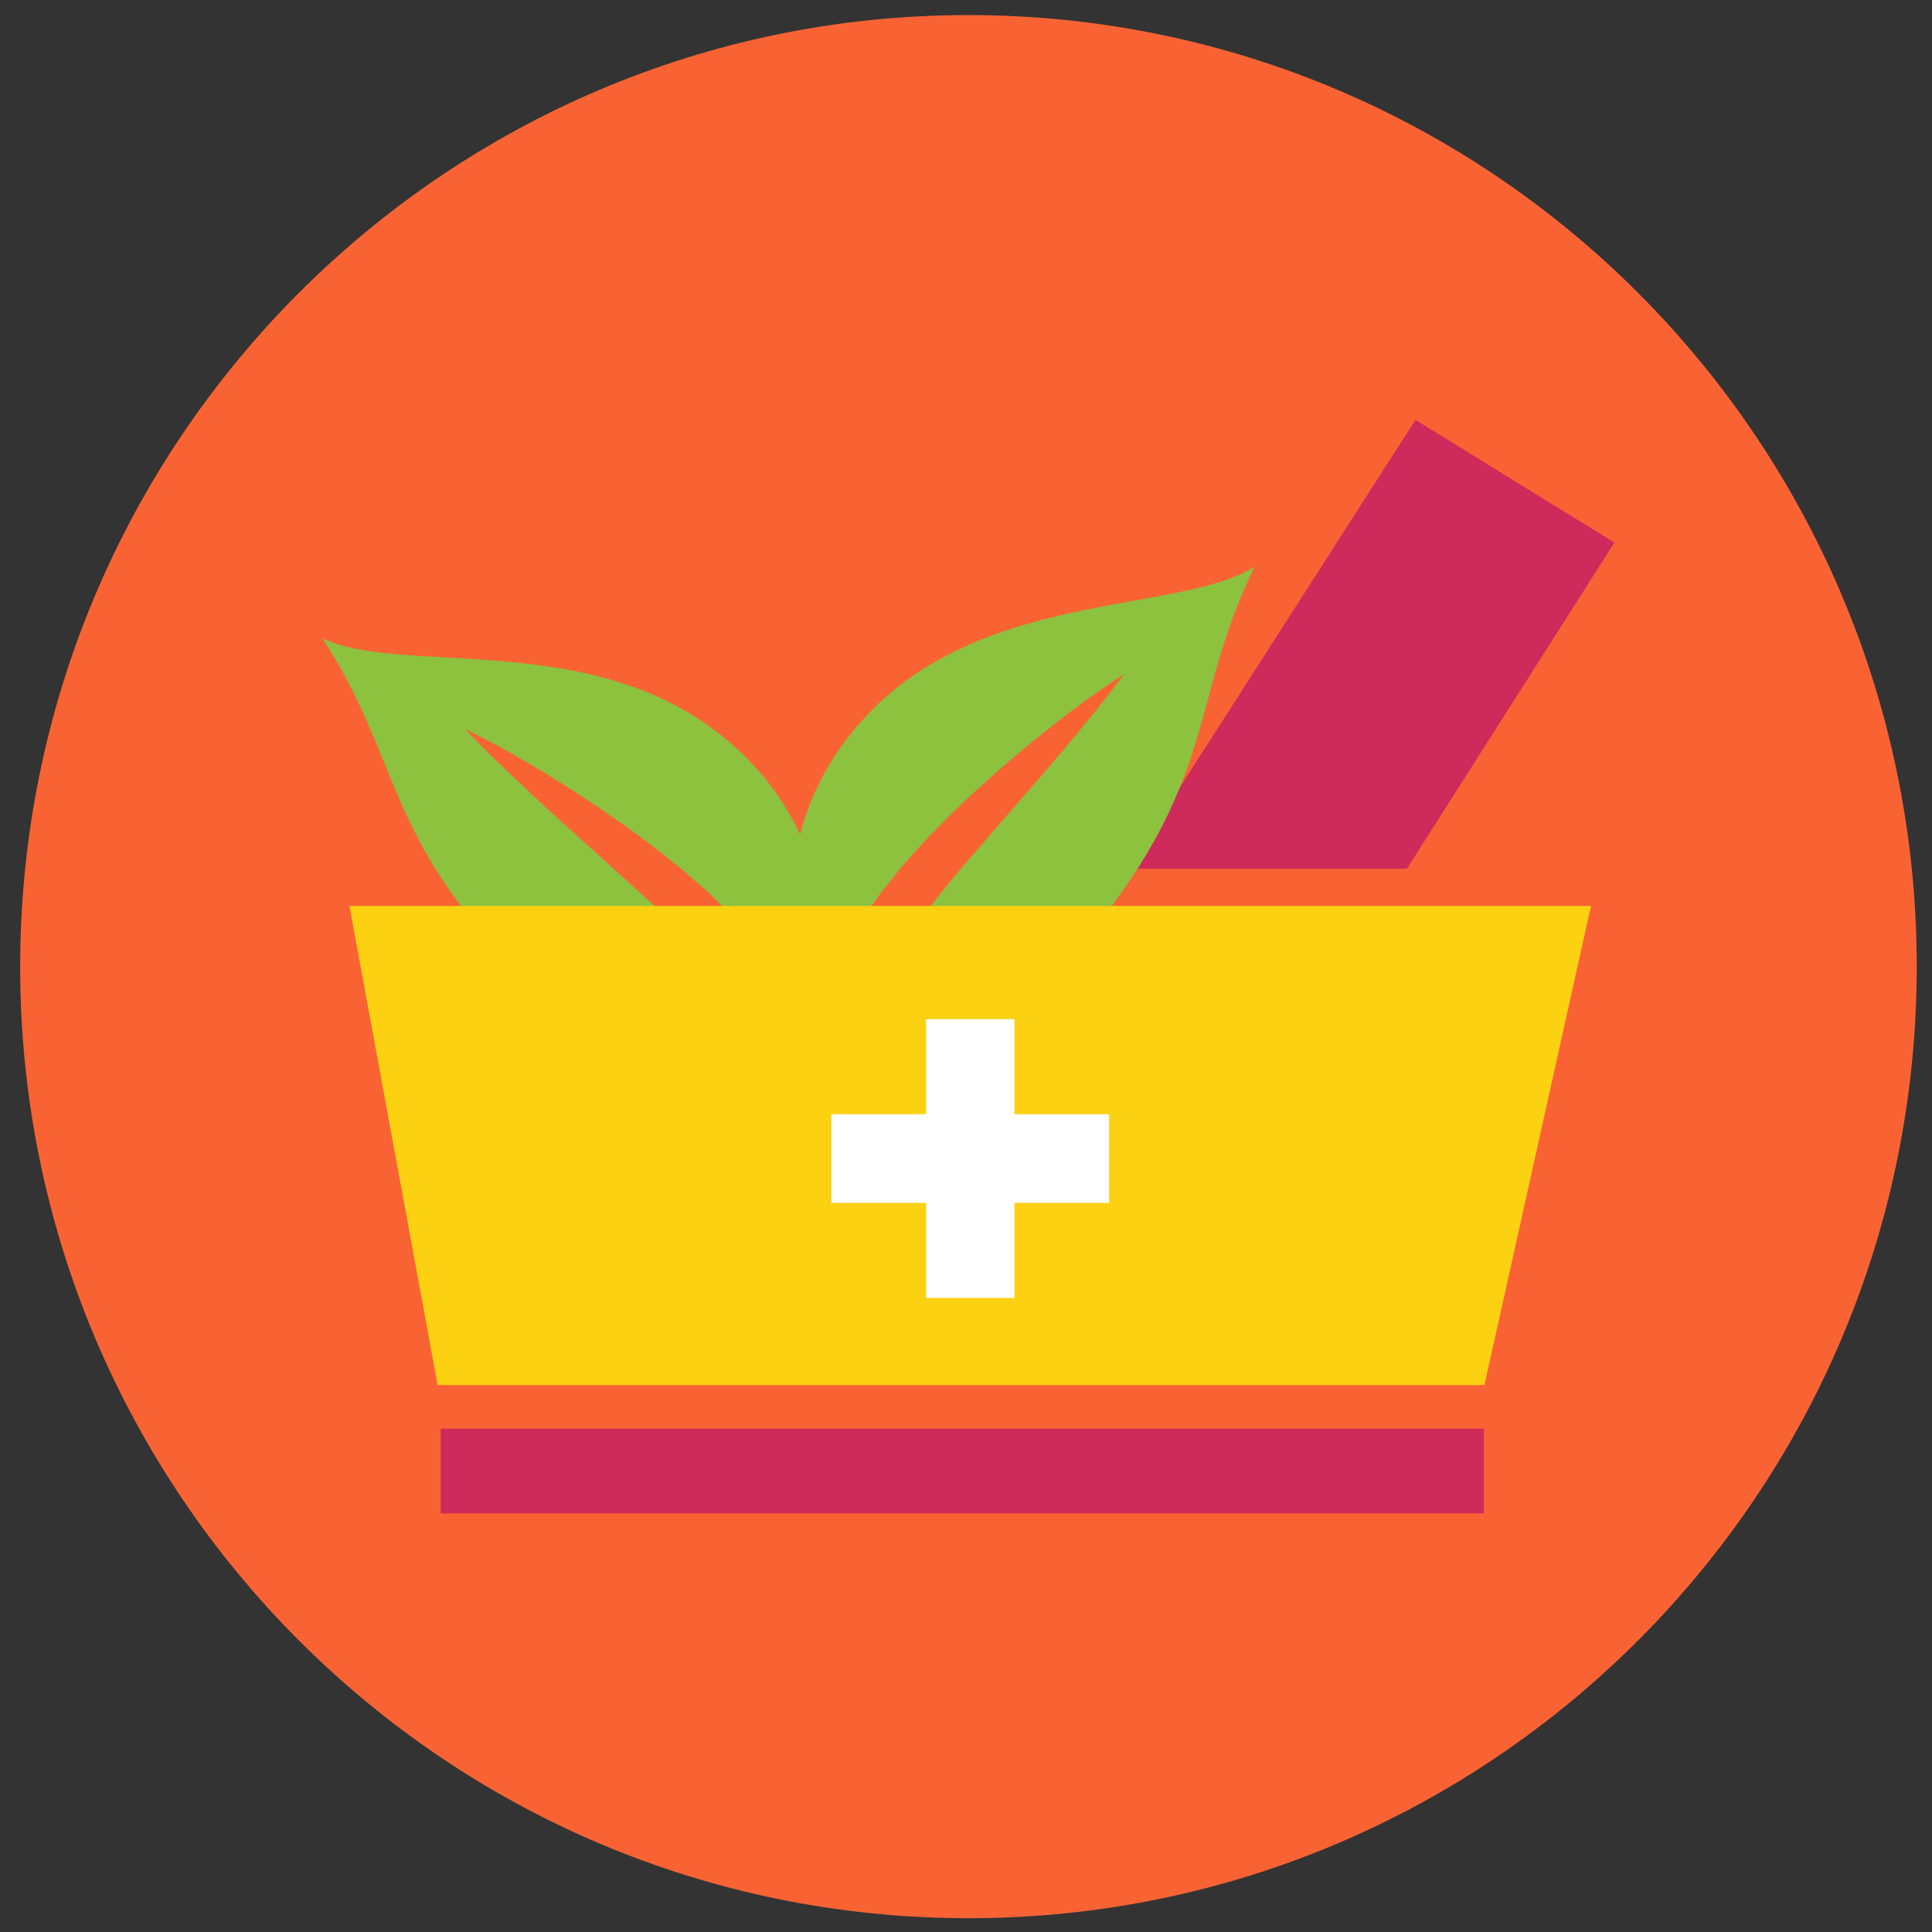 <?xml version="1.0" encoding="utf-8"?>
<!-- Generator: Adobe Illustrator 16.0.1, SVG Export Plug-In . SVG Version: 6.00 Build 0)  -->
<!DOCTYPE svg PUBLIC "-//W3C//DTD SVG 1.1//EN" "http://www.w3.org/Graphics/SVG/1.1/DTD/svg11.dtd">
<svg version="1.1" id="Слой_1" xmlns="http://www.w3.org/2000/svg" xmlns:xlink="http://www.w3.org/1999/xlink" x="0px" y="0px"
	 width="512px" height="512px" viewBox="0 0 512 512" enable-background="new 0 0 512 512" xml:space="preserve">
<rect x="0" y="0" width="512" height="512" fill="#333333" stroke="none"/>
<g>
	<path fill="#F96334" d="M507.939,259.115c-1.609,139.259-115.416,250.841-254.214,249.213
		C114.952,506.711,3.754,392.499,5.365,253.246C6.988,113.982,120.807,2.4,259.579,4.015
		C398.365,5.638,509.563,119.85,507.939,259.115z"/>
	<g>
		<path fill="#FFFFFF" d="M308.438,304.785c0,25.816-23.854,46.747-53.289,46.747s-53.29-20.931-53.29-46.747
			s23.855-46.748,53.29-46.748S308.438,278.969,308.438,304.785z"/>
		<g>
			<polygon fill="#CE2A5B" points="427.838,143.781 375.109,111.276 298.851,230.217 372.838,230.217 			"/>
			<path fill="#8CC23E" d="M232.13,187.153c-28.911,28.159-24.217,64.146-15.38,75.293c0.413-0.738,0.824-1.427,1.224-2.179
				c1.947-3.52,4.219-7.103,6.578-10.81c2.334-3.683,4.993-7.403,7.677-11.148c1.349-1.892,2.846-3.733,4.307-5.562l2.196-2.794
				c0.961-1.165,1.611-1.816,2.422-2.743l4.644-5.149c1.672-1.69,3.333-3.369,4.968-5.023c3.333-3.344,6.616-6.463,9.899-9.344
				c6.479-5.912,12.771-11.085,18.275-15.432c10.997-8.643,18.999-13.641,18.999-13.641s-1.411,1.867-3.907,5.136
				c-2.521,3.244-6.204,7.741-10.648,13.127c-2.259,2.655-4.693,5.523-7.265,8.555c-2.609,3.006-5.355,6.163-8.201,9.432
				c-2.796,3.232-5.681,6.564-8.614,9.971c-2.933,3.269-5.866,6.827-8.837,10.422c-2.771,3.319-5.442,7.127-8.214,10.584
				c-2.646,3.645-7.552,9.219-10.161,12.652c-3.17,4.107-5.28,6.538-7.14,9.444c-6.142,10.546-9.774,21.507-11.859,32.681
				l10.174,4.496c1.772-11.448,5.343-22.571,11.484-33.106c0.25-0.413,0.287-0.802,0.4-1.202
				c14.979,2.467,36.587-1.315,57.059-27.595c30.159-38.692,23.668-59.161,40.296-93.069
				C313.443,162.389,263.624,156.514,232.13,187.153z"/>
			<path fill="#8CC23E" d="M206.428,273.031c0.013-0.012,0.05-0.025,0.075-0.037c-3.408-3.22-6.965-6.651-10.61-10.347
				c-2.996-3.106-6.167-6.188-9.25-9.482c-3.171-3.093-6.279-6.551-9.438-9.507c-3.382-3.207-6.715-6.389-10.024-9.27
				c-3.332-3.019-6.591-5.988-9.761-8.856c-3.22-2.894-6.329-5.687-9.275-8.342c-2.92-2.706-5.705-5.249-8.238-7.603
				c-5.068-4.798-9.288-8.831-12.171-11.737c-2.871-2.943-4.506-4.622-4.506-4.622s8.551,3.983,20.522,11.224
				c5.979,3.632,12.844,8.017,19.998,13.089c3.608,2.455,7.24,5.161,10.96,8.067c1.822,1.453,3.682,2.906,5.53,4.384l5.243,4.534
				c0.924,0.827,1.635,1.378,2.721,2.43l2.534,2.493c1.686,1.667,3.37,3.307,4.943,5.011c3.133,3.395,6.205,6.764,8.975,10.146
				c2.796,3.369,5.48,6.651,7.839,9.908c0.5,0.702,0.974,1.341,1.46,2.017c7.452-12.138,7.752-48.438-24.379-72.864
				c-34.952-26.58-83.699-14.656-104.108-24.488c20.609,31.641,16.653,52.772,51.268,87.469
				c23.143,23.224,44.751,24.665,59.306,20.631c8.027,7.753,14.181,16.659,18.937,26.292l5.342-12.939
				C216.402,284.418,211.907,278.48,206.428,273.031z"/>
			<rect x="116.788" y="378.607" fill="#CE2A5B" width="276.447" height="22.46"/>
			<polygon fill="#FCD112" points="92.608,240.076 115.977,367.053 393.396,367.053 421.633,240.076 			"/>
			<polygon fill="#FFFFFF" points="293.933,295.278 268.83,295.278 268.83,270.088 245.412,270.088 245.412,295.278 
				220.321,295.278 220.321,318.777 245.412,318.777 245.412,343.966 268.83,343.966 268.83,318.777 293.933,318.777 			"/>
		</g>
	</g>
</g>
</svg>
